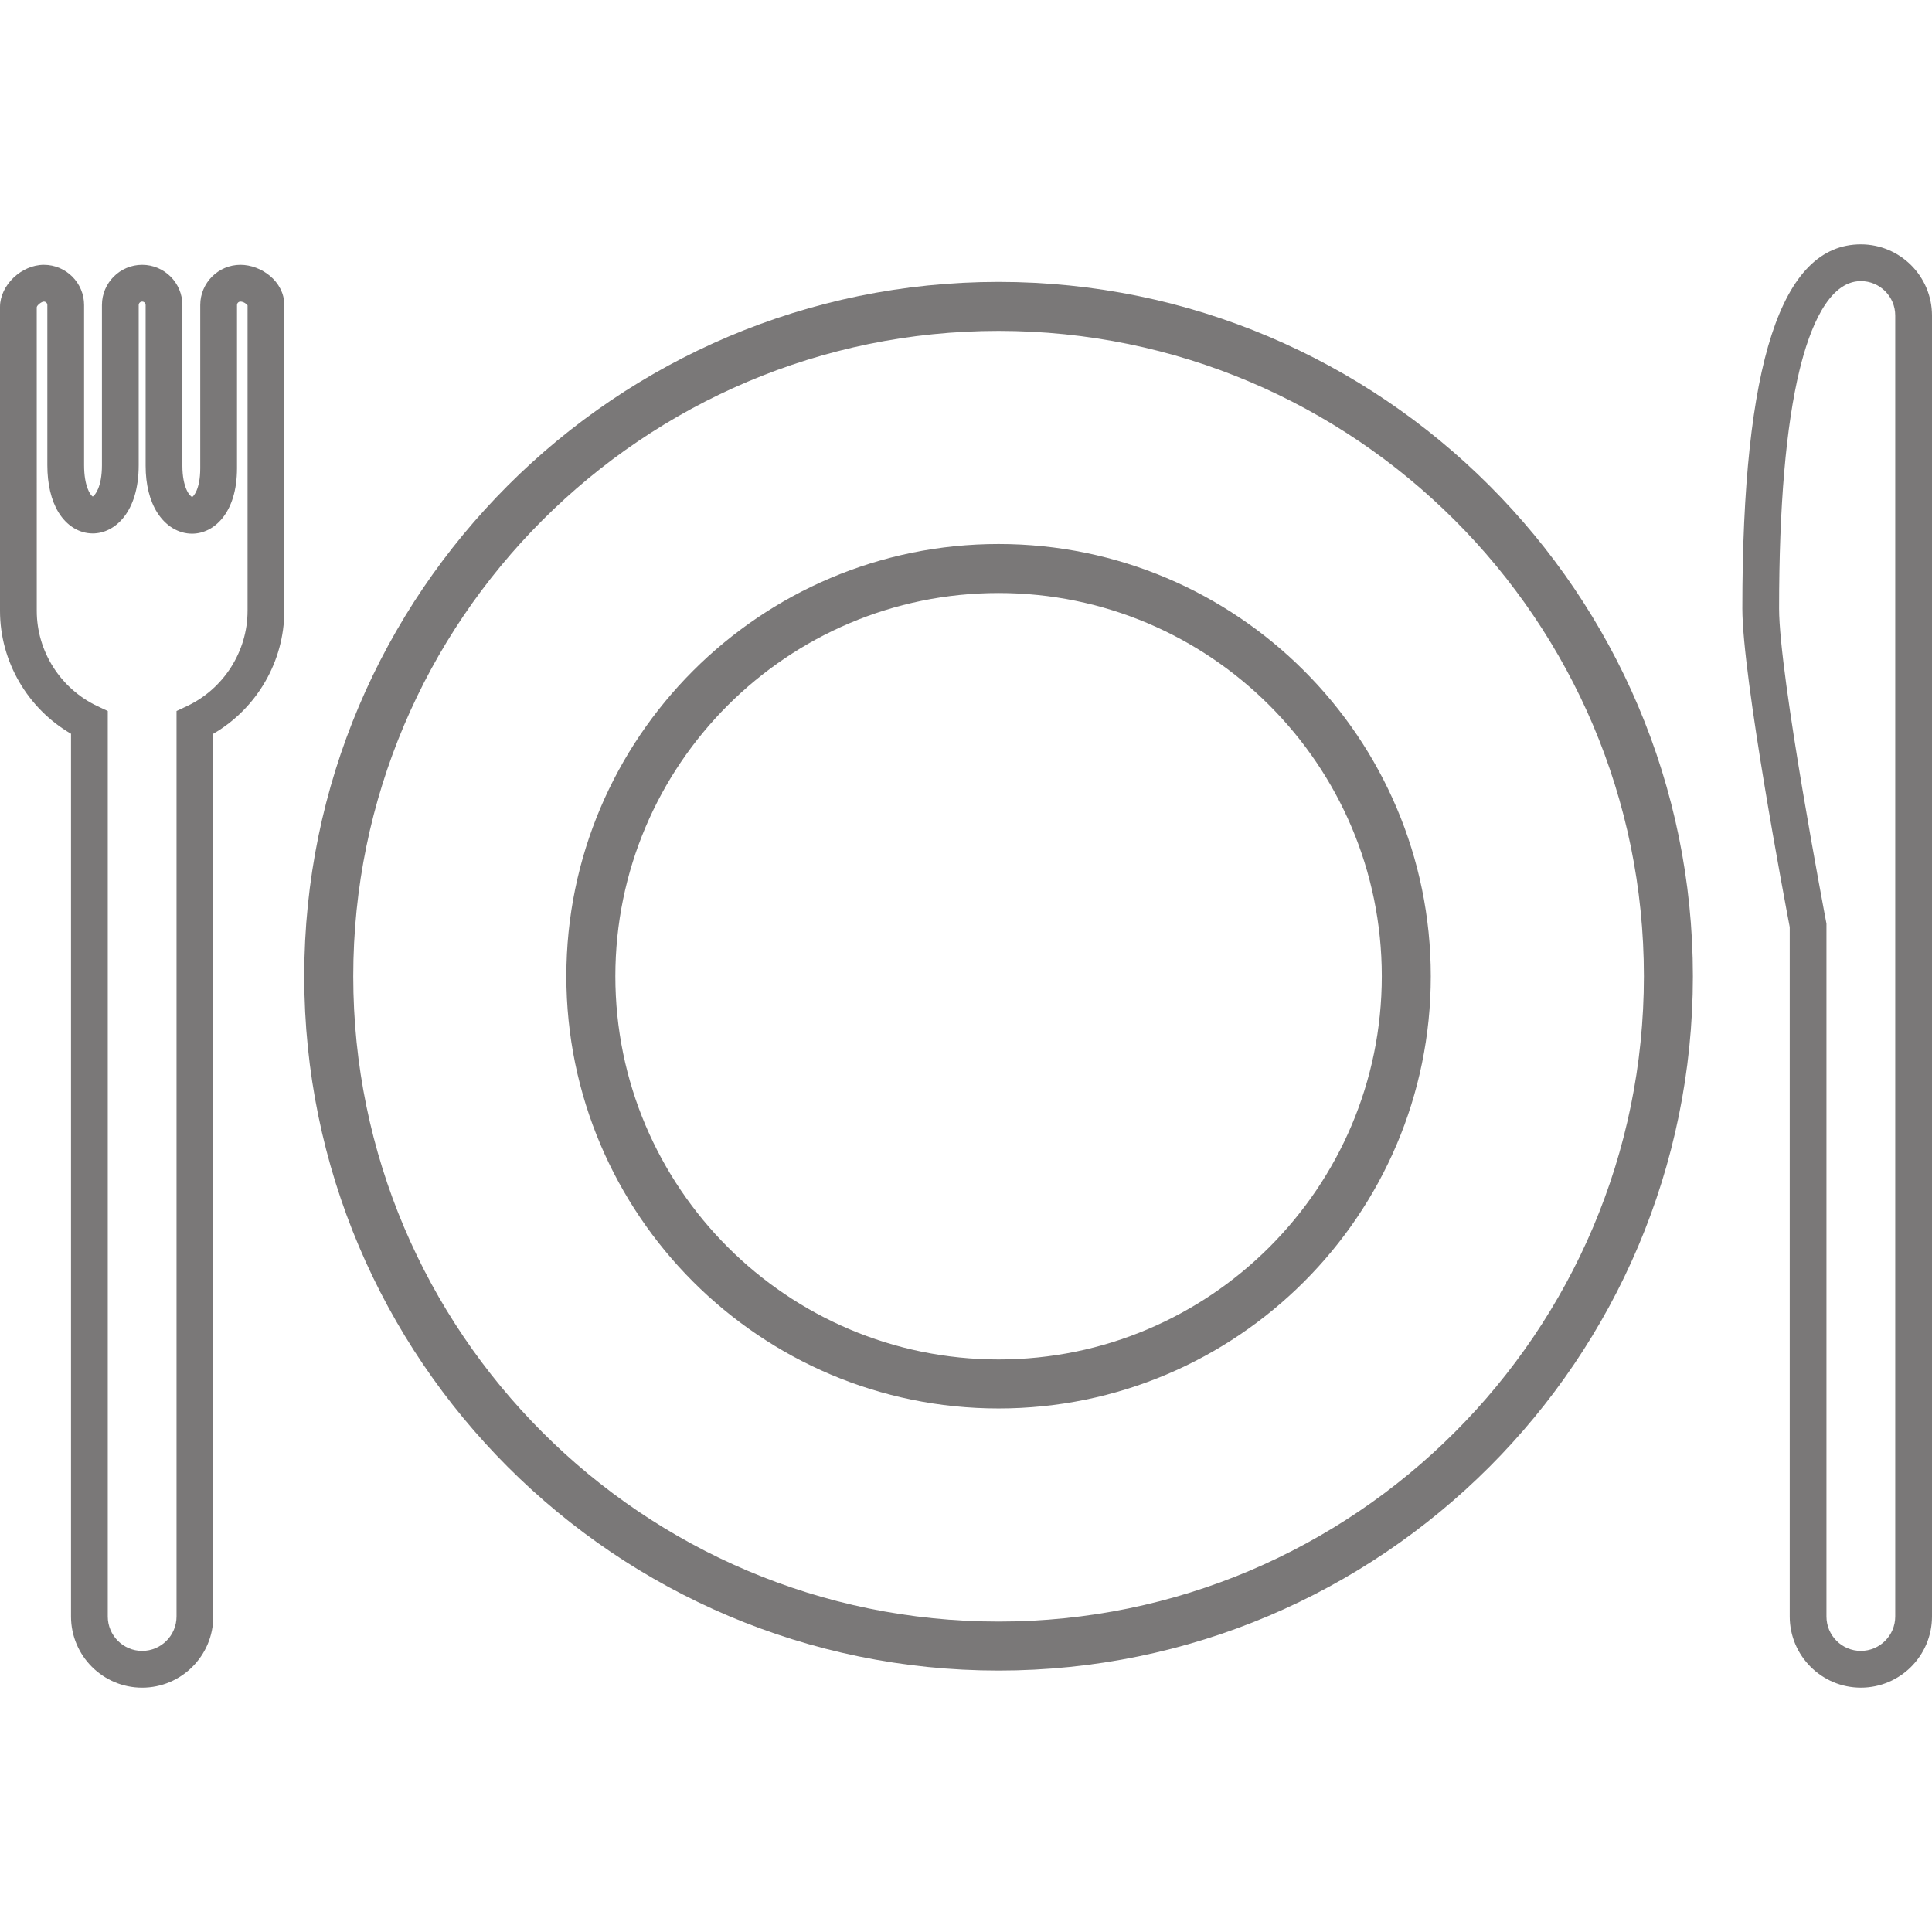 <svg width="147" height="147" viewBox="0 0 147 147" fill="none" xmlns="http://www.w3.org/2000/svg">
<g clip-path="url(#clip0)">
<path d="M75.978 21.449C46.848 21.449 23.149 45.148 23.149 74.278C23.149 103.409 46.848 127.108 75.978 127.108C105.109 127.108 128.807 103.409 128.807 74.278C128.808 45.148 105.109 21.449 75.978 21.449ZM75.978 123.38C48.904 123.38 26.878 101.353 26.878 74.279C26.878 47.205 48.904 25.178 75.978 25.178C103.053 25.178 125.079 47.205 125.079 74.279C125.079 101.353 103.053 123.38 75.978 123.38Z" fill="#7A7878"/>
<path d="M75.978 41.392C57.845 41.392 43.092 56.144 43.092 74.278C43.092 92.412 57.844 107.165 75.978 107.165C94.112 107.165 108.865 92.412 108.865 74.278C108.865 56.145 94.112 41.392 75.978 41.392ZM75.978 103.437C59.9 103.437 46.82 90.356 46.82 74.278C46.82 58.201 59.901 45.121 75.978 45.121C92.056 45.121 105.137 58.201 105.137 74.278C105.137 90.357 92.056 103.437 75.978 103.437Z" fill="#7A7878"/>
<path d="M18.295 20.15C16.608 20.15 15.236 21.523 15.236 23.21V35.628C15.236 37.262 14.702 37.778 14.626 37.81C14.434 37.764 13.877 37.094 13.877 35.444V23.21C13.877 21.523 12.504 20.15 10.817 20.15C9.129 20.15 7.756 21.523 7.756 23.21V35.398C7.756 37.084 7.218 37.686 7.057 37.782C6.856 37.663 6.398 36.962 6.398 35.398V23.21C6.398 21.523 5.025 20.15 3.337 20.15C1.622 20.15 0 21.706 0 23.352V46.477C0 50.33 2.094 53.908 5.403 55.83V122.994C5.403 125.979 7.831 128.409 10.816 128.409C13.8 128.409 16.228 125.979 16.228 122.993V55.83C19.538 53.908 21.632 50.33 21.632 46.477V23.21C21.632 21.407 19.874 20.15 18.295 20.15ZM18.836 46.477C18.836 49.556 17.029 52.4 14.233 53.722L13.432 54.1V122.993C13.432 124.437 12.259 125.612 10.816 125.612C9.373 125.612 8.2 124.438 8.2 122.994V54.101L7.399 53.722C4.603 52.4 2.797 49.556 2.797 46.477L2.795 23.37C2.829 23.208 3.164 22.947 3.338 22.947C3.483 22.947 3.602 23.064 3.602 23.21V35.398C3.602 36.834 3.895 38.071 4.448 38.977C5.074 40 6.024 40.587 7.056 40.587C8.74 40.587 10.553 38.964 10.553 35.398V23.21C10.553 23.064 10.672 22.947 10.818 22.947C10.963 22.947 11.081 23.064 11.081 23.21V35.444C11.081 36.866 11.389 38.1 11.972 39.013C12.618 40.025 13.582 40.606 14.616 40.605C16.262 40.605 18.033 39.047 18.033 35.628V23.21C18.033 23.064 18.151 22.947 18.296 22.947C18.522 22.947 18.782 23.132 18.837 23.238V46.477H18.836Z" fill="#7A7878"/>
<path d="M141.588 18.592C135.52 18.592 132.57 27.657 132.57 46.306C132.57 51.465 135.828 68.72 136.175 70.54V122.993C136.175 125.979 138.603 128.408 141.588 128.408C144.572 128.408 147 125.978 147 122.993V24.005C146.999 21.02 144.572 18.592 141.588 18.592ZM144.203 122.993C144.203 124.437 143.03 125.612 141.587 125.612C140.144 125.612 138.97 124.438 138.97 122.994V70.275L138.945 70.145C138.91 69.958 135.366 51.376 135.366 46.306C135.366 38.51 135.89 32.401 136.925 28.147C137.675 25.063 139.093 21.388 141.588 21.388C143.03 21.388 144.203 22.562 144.203 24.005L144.203 122.993Z" fill="#7A7878"/>
</g>
<defs>
<clipPath id="clip0">
<rect width="147" height="147" fill="white"/>
</clipPath>
</defs>
</svg>
